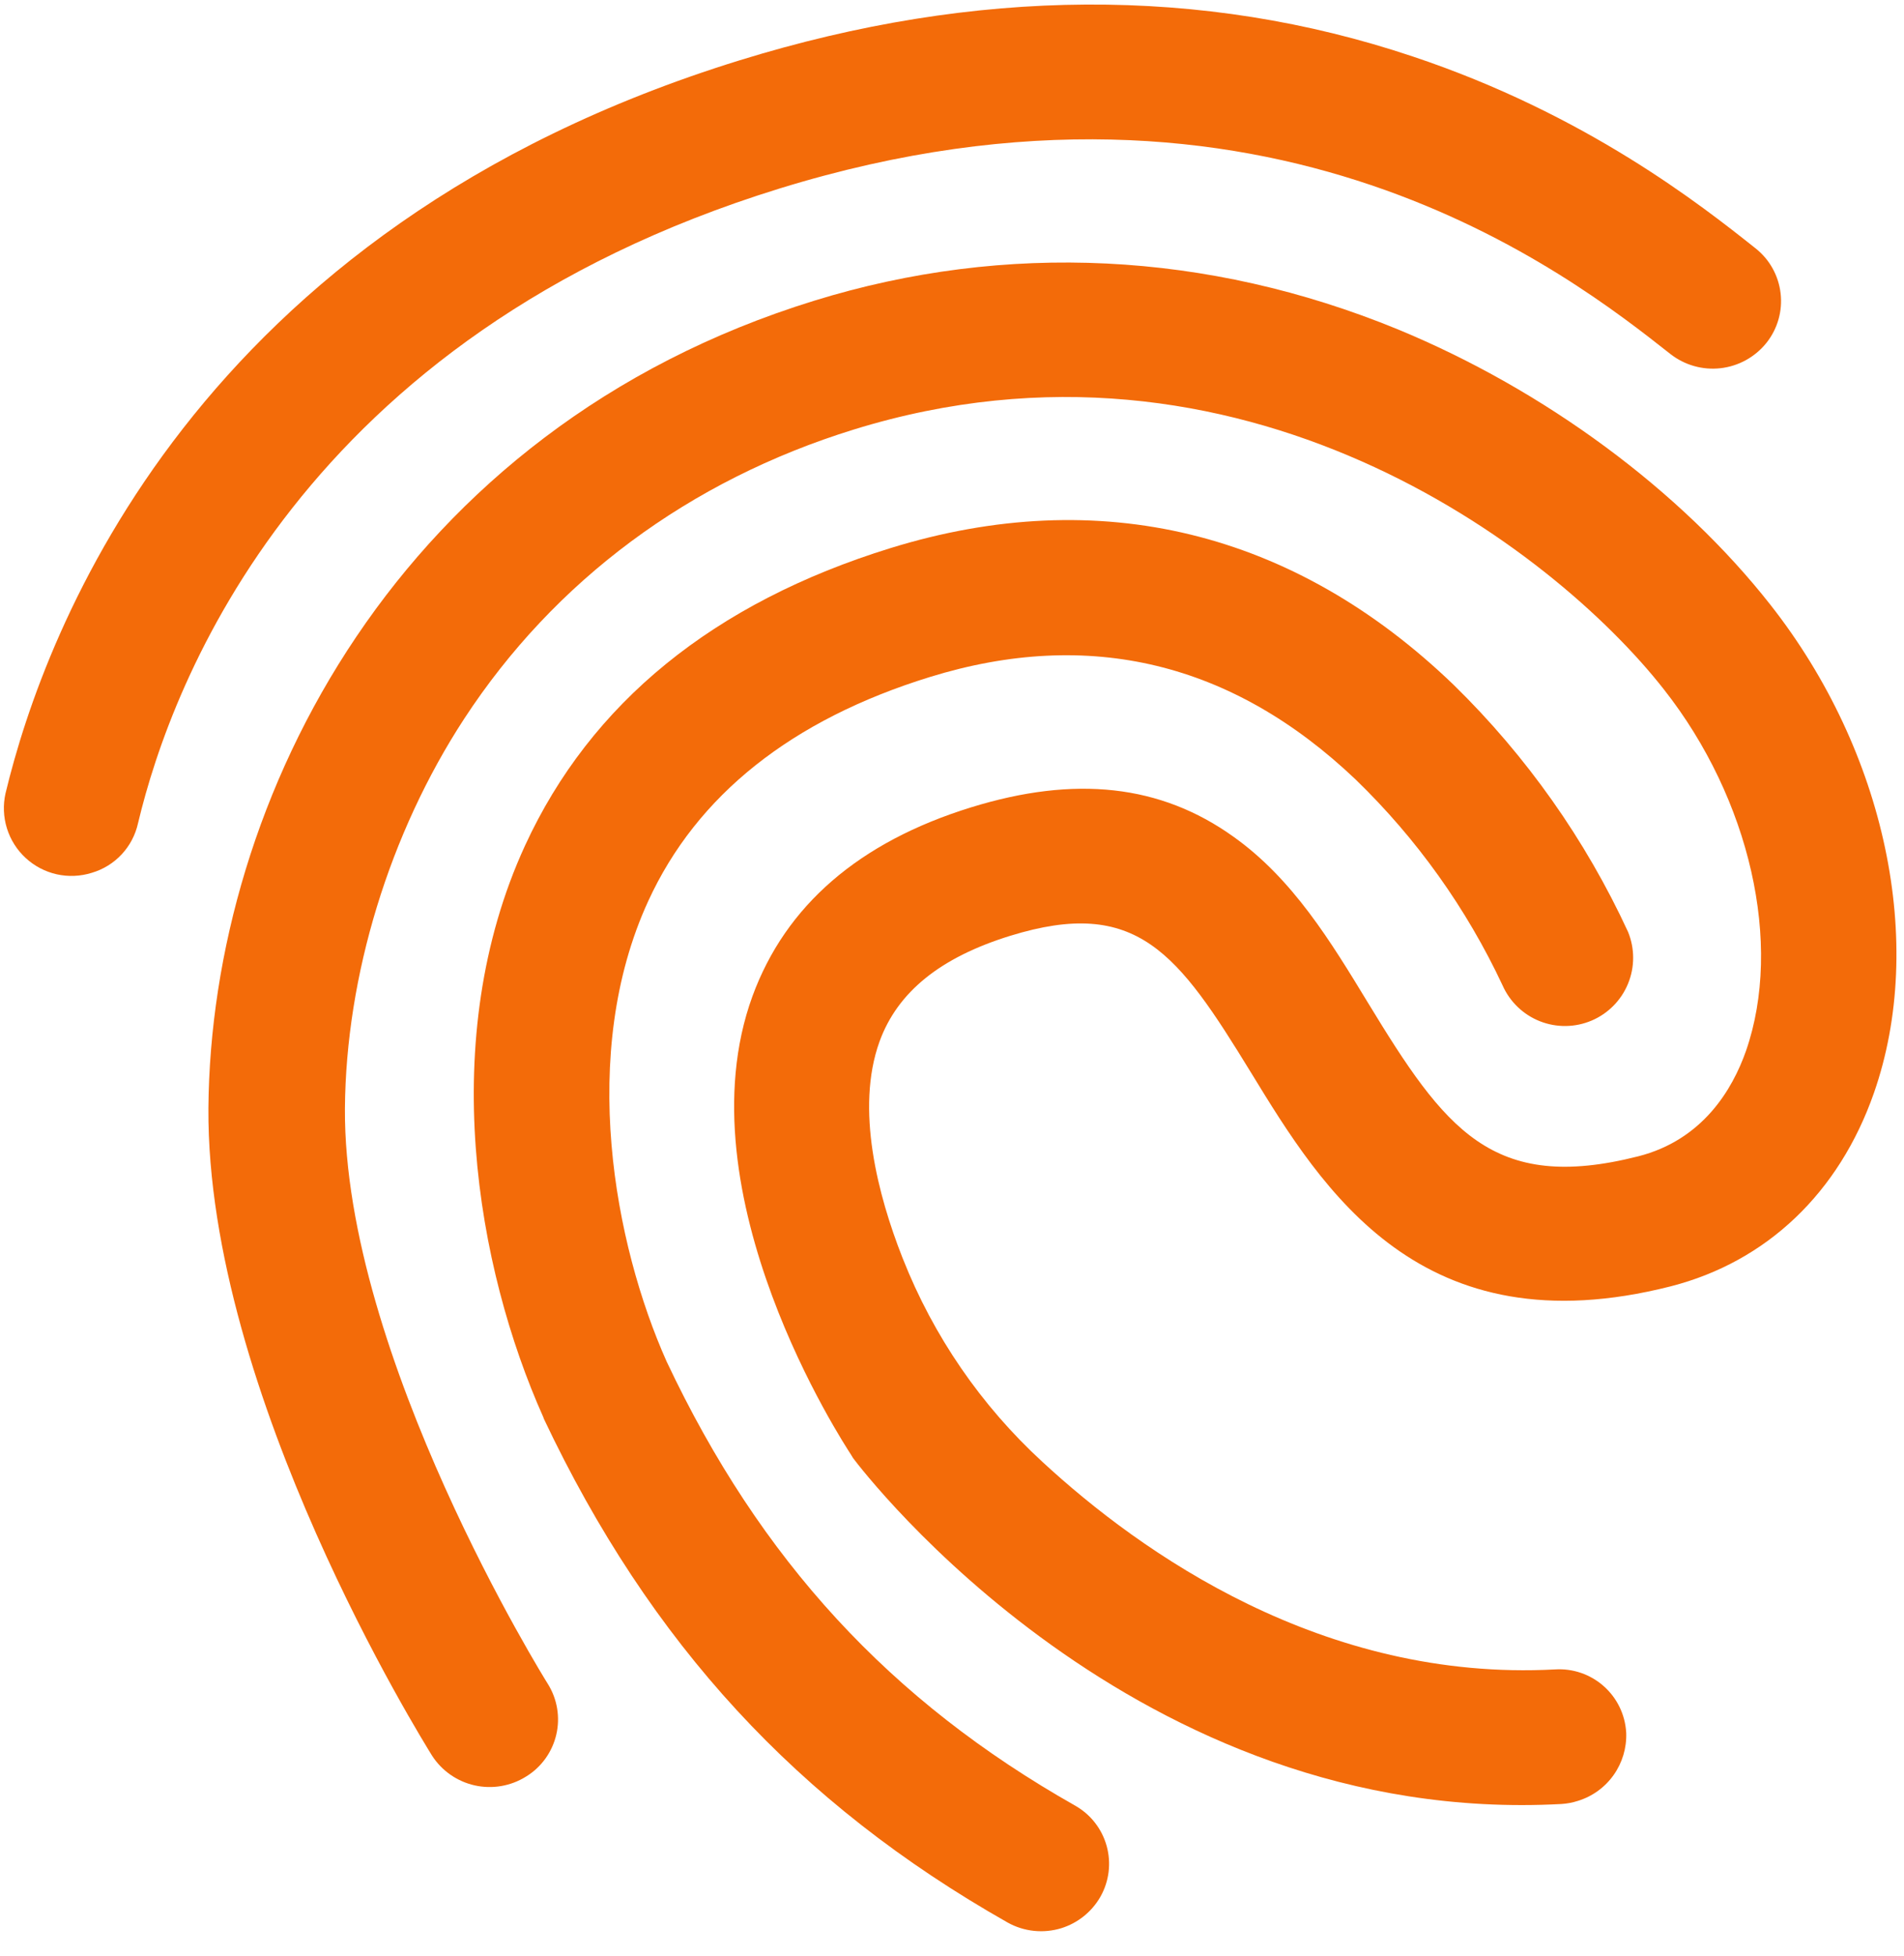 <svg width="75" height="77" viewBox="0 0 75 77" fill="none" xmlns="http://www.w3.org/2000/svg">
<path d="M3.614 34.364C3.167 34.504 2.691 34.524 2.234 34.422C1.777 34.319 1.355 34.098 1.011 33.78C0.666 33.463 0.412 33.06 0.273 32.613C0.134 32.166 0.115 31.69 0.218 31.233C1.769 24.782 7.665 9.007 29.144 2.372C38.448 -0.502 47.371 -0.551 55.653 2.225C62.467 4.499 66.99 8.059 69.154 9.779C69.704 10.214 70.058 10.849 70.139 11.546C70.221 12.242 70.022 12.942 69.587 13.492C69.582 13.498 69.576 13.505 69.571 13.512C69.124 14.063 68.479 14.417 67.773 14.497C67.068 14.577 66.36 14.377 65.801 13.94C61.881 10.851 49.985 1.468 30.704 7.423C11.878 13.239 6.764 26.842 5.438 32.407C5.337 32.867 5.115 33.291 4.794 33.636C4.473 33.98 4.065 34.232 3.614 34.364L3.614 34.364Z" fill="#F36B09"/>
<path d="M62.158 70.902C61.944 70.971 61.723 71.013 61.499 71.026C44.719 71.93 34.043 57.989 33.604 57.408L33.523 57.274C33.255 56.859 26.796 47.03 29.639 39.224C30.946 35.656 33.835 33.151 38.25 31.787C42.357 30.518 45.718 30.893 48.578 32.936C50.924 34.6 52.427 37.082 53.884 39.478C56.914 44.455 58.771 46.986 64.53 45.526C67.059 44.884 68.24 42.907 68.779 41.367C70.232 37.175 68.945 31.462 65.539 27.139C61.139 21.531 48.827 12.217 33.635 16.91C27.147 18.914 21.838 22.863 18.283 28.301C15.337 32.814 13.625 38.419 13.587 43.645C13.528 53.378 21.505 66.182 21.58 66.298C21.764 66.592 21.888 66.919 21.945 67.26C22.002 67.602 21.992 67.952 21.914 68.289C21.836 68.627 21.692 68.946 21.491 69.228C21.29 69.51 21.036 69.75 20.742 69.933C20.734 69.939 20.726 69.944 20.717 69.948C20.115 70.324 19.39 70.447 18.698 70.293C18.006 70.138 17.402 69.717 17.018 69.121C16.658 68.535 8.141 54.883 8.209 43.635C8.305 31.443 15.714 16.892 32.069 11.84C39.628 9.504 47.572 9.897 55.049 12.962C60.843 15.352 66.206 19.309 69.751 23.828C74.28 29.595 75.876 37.144 73.814 43.036C72.439 46.964 69.594 49.674 65.813 50.644C55.957 53.15 52.097 46.839 49.281 42.234C46.389 37.514 44.79 35.301 39.793 36.844C37.049 37.692 35.358 39.05 34.647 41.002C33.68 43.669 34.597 47.089 35.536 49.486C35.546 49.511 35.556 49.536 35.566 49.561C36.77 52.608 38.65 55.342 41.063 57.557C44.93 61.127 52.108 66.218 61.256 65.727C61.955 65.683 62.643 65.919 63.168 66.383C63.694 66.847 64.013 67.5 64.056 68.2C64.057 68.208 64.057 68.217 64.058 68.225C64.079 68.818 63.905 69.402 63.561 69.886C63.218 70.37 62.725 70.727 62.158 70.902Z" fill="#F36B09"/>
<path d="M41.809 75.914C41.46 76.022 41.092 76.058 40.727 76.02C40.363 75.982 40.011 75.871 39.691 75.692C31.414 71.003 25.604 64.696 21.421 55.856L21.404 55.802C18.767 49.908 17.18 40.903 20.681 33.292C23.266 27.677 28.118 23.73 35.078 21.579C43.31 19.037 50.974 20.909 57.265 26.968C60.126 29.764 62.453 33.059 64.131 36.691C64.398 37.345 64.398 38.077 64.129 38.73C63.861 39.383 63.346 39.904 62.697 40.181C62.047 40.457 61.315 40.467 60.658 40.208C60.001 39.949 59.473 39.441 59.187 38.795C57.767 35.764 55.805 33.018 53.399 30.69C48.55 26.077 42.913 24.713 36.626 26.655C31.192 28.334 27.451 31.301 25.535 35.475C22.773 41.484 24.196 48.988 26.259 53.605C29.948 61.423 35.065 66.969 42.349 71.089C42.65 71.259 42.915 71.486 43.128 71.758C43.341 72.03 43.498 72.341 43.591 72.674C43.684 73.007 43.71 73.354 43.669 73.697C43.627 74.04 43.518 74.372 43.349 74.672C43.342 74.684 43.335 74.696 43.328 74.708C42.989 75.284 42.448 75.714 41.809 75.914Z" fill="#F36B09"/>
</svg>
